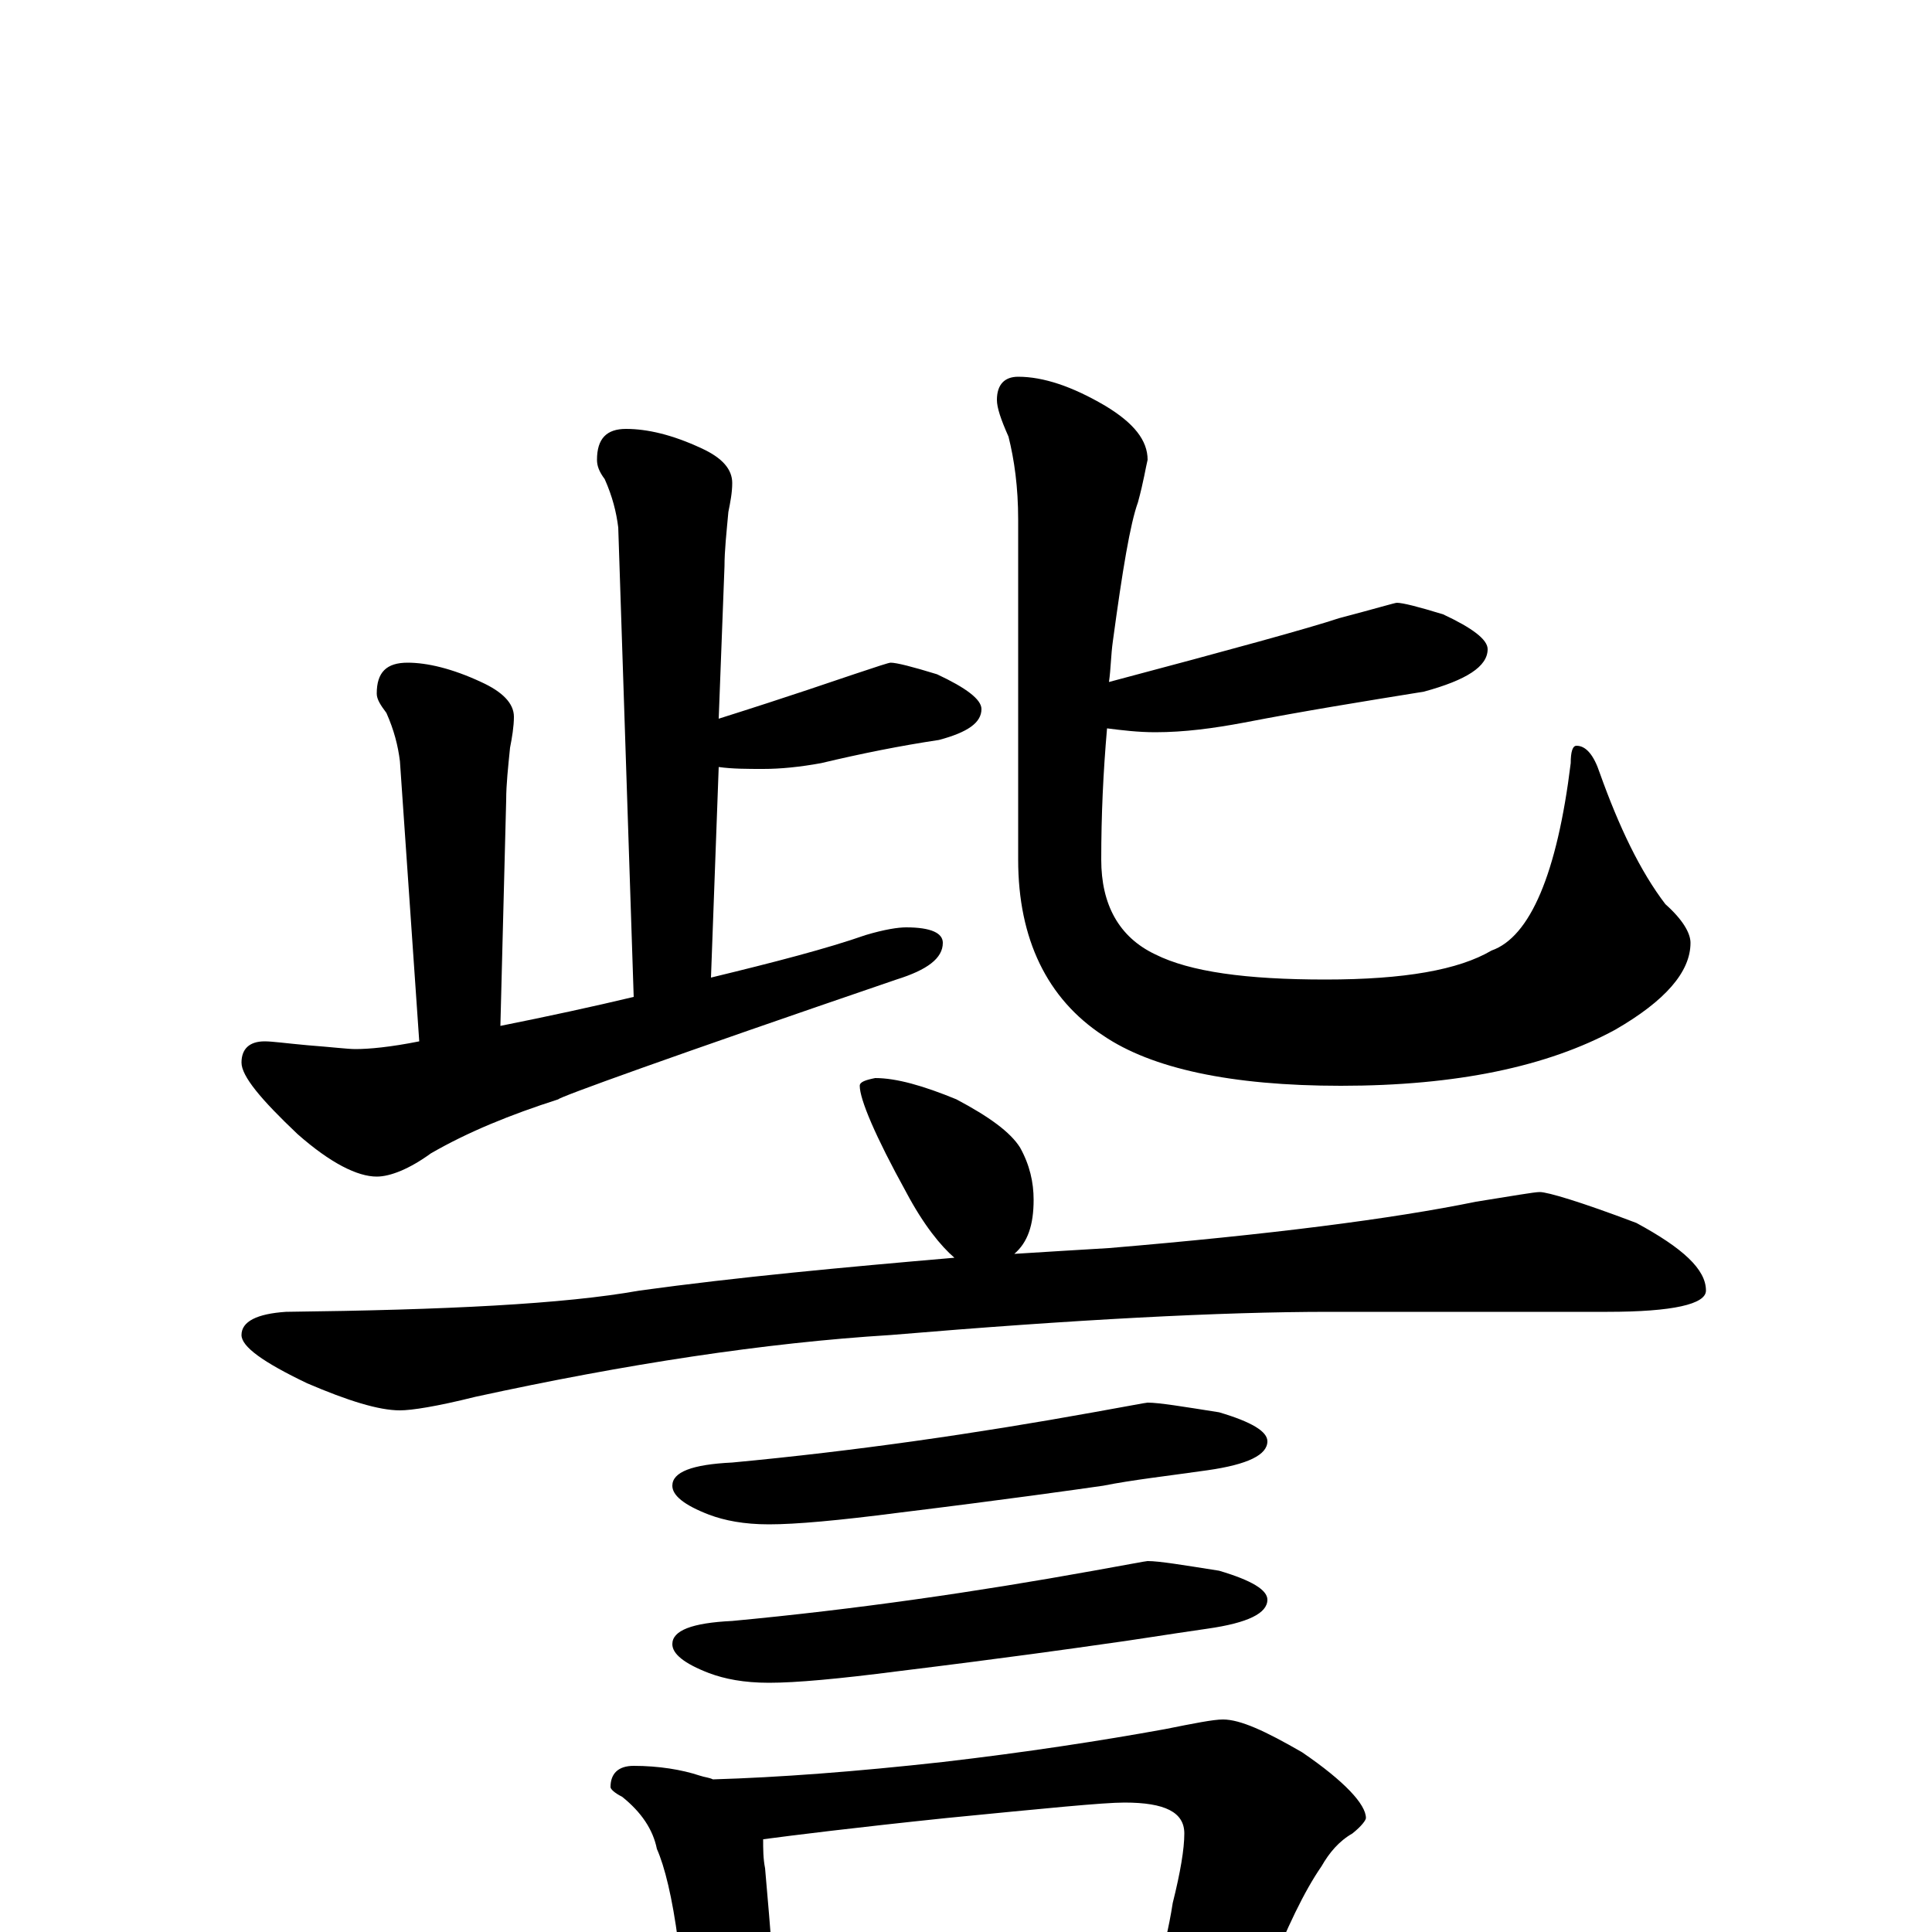 <?xml version="1.0" encoding="utf-8" ?>
<!DOCTYPE svg PUBLIC "-//W3C//DTD SVG 1.1//EN" "http://www.w3.org/Graphics/SVG/1.1/DTD/svg11.dtd">
<svg version="1.1" id="Layer_1" xmlns="http://www.w3.org/2000/svg" xmlns:xlink="http://www.w3.org/1999/xlink" x="0px" y="145px" width="1000px" height="1000px" viewBox="0 0 1000 1000" enable-background="new 0 0 1000 1000" xml:space="preserve">
<g id="Layer_1">
<path id="glyph" transform="matrix(1 0 0 -1 0 1000)" d="M324,778C335,778 348,775 363,768C374,763 379,757 379,750C379,745 378,740 377,735C376,724 375,715 375,707l-3,-79C410,640 433,648 442,651C454,655 460,657 461,657C464,657 472,655 485,651C500,644 508,638 508,633C508,626 501,621 486,617C466,614 446,610 425,605C414,603 404,602 395,602C387,602 379,602 372,603l-4,-109C401,502 428,509 448,516C458,519 465,520 469,520C482,520 488,517 488,512C488,504 480,498 464,493C347,453 289,432 289,431C264,423 242,414 223,403C212,395 202,391 195,391C185,391 171,398 154,413C135,431 125,443 125,450C125,457 129,461 137,461C141,461 148,460 159,459C172,458 180,457 184,457C191,457 202,458 217,461l-10,145C206,614 204,622 200,631C197,635 195,638 195,641C195,652 200,657 211,657C221,657 234,654 249,647C260,642 266,636 266,629C266,624 265,618 264,613C263,603 262,594 262,586l-3,-117C284,474 307,479 328,484l-8,243C319,735 317,743 313,752C310,756 309,759 309,762C309,773 314,778 324,778M723,688C726,688 734,686 747,682C762,675 770,669 770,664C770,655 759,648 737,642C706,637 675,632 644,626C628,623 613,621 598,621C589,621 581,622 573,623C571,600 570,578 570,555C570,532 579,515 598,506C616,497 645,493 686,493C727,493 755,498 772,508C792,515 806,548 813,605C813,611 814,614 816,614C821,614 825,609 828,600C838,572 849,549 862,532C871,524 875,517 875,512C875,497 862,482 836,467C801,448 754,438 694,438C637,438 596,447 571,464C542,483 527,514 527,555l0,176C527,748 525,762 522,774C518,783 516,789 516,793C516,801 520,805 527,805C540,805 555,800 572,790C587,781 594,772 594,762C593,758 592,751 589,740C585,729 581,705 576,668C575,661 575,654 574,647C638,664 678,675 693,680C712,685 722,688 723,688M453,442C464,442 478,438 495,431C512,422 523,414 528,406C533,397 535,388 535,379C535,366 532,357 525,351C541,352 557,353 574,354C657,361 720,369 764,378C783,381 794,383 797,383C801,383 818,378 847,367C871,354 883,343 883,332C883,325 866,321 832,321l-144,0C632,321 556,317 461,309C396,305 324,294 246,277C226,272 213,270 207,270C196,270 180,275 159,284C136,295 125,303 125,309C125,316 133,320 148,321C231,322 292,325 331,332C382,339 436,344 494,349C487,355 478,366 469,383C453,412 445,431 445,438C445,440 448,441 453,442M594,274C600,274 612,272 631,269C648,264 656,259 656,254C656,247 646,242 625,239C604,236 586,234 571,231C557,229 522,224 465,217C434,213 412,211 398,211C385,211 375,213 367,216C354,221 348,226 348,231C348,238 358,242 379,243C443,249 505,258 566,269C583,272 593,274 594,274M594,192C600,192 612,190 631,187C648,182 656,177 656,172C656,165 646,160 625,157C604,154 586,151 571,149C557,147 522,142 465,135C434,131 412,129 398,129C385,129 375,131 367,134C354,139 348,144 348,149C348,156 358,160 379,161C443,167 505,176 566,187C583,190 593,192 594,192M328,86C341,86 353,84 362,81C365,80 367,80 369,79C403,80 443,83 488,88C531,93 570,99 603,105C618,108 628,110 633,110C642,110 655,104 674,93C696,78 707,66 707,59C707,58 705,55 700,51C693,47 688,41 684,34C675,21 666,2 656,-23C655,-26 653,-28 650,-31C662,-38 668,-45 668,-50C668,-55 665,-57 658,-58C628,-58 601,-60 577,-63l-114,-11C442,-77 425,-78 414,-78C409,-78 404,-78 401,-77C400,-80 399,-84 397,-87C394,-94 391,-97 387,-97C382,-97 377,-93 372,-85C364,-74 360,-62 359,-50l-8,45C348,18 344,34 340,43C338,53 332,62 322,70C318,72 316,74 316,75C316,82 320,86 328,86M402,-46C457,-41 508,-35 556,-27C574,-24 588,-21 599,-20C602,-10 605,2 607,15C611,31 613,43 613,51C613,62 603,67 582,67C571,67 541,64 490,59C442,54 410,50 395,48C395,43 395,38 396,33C399,-1 401,-27 402,-46z"/>
</g>
</svg>
